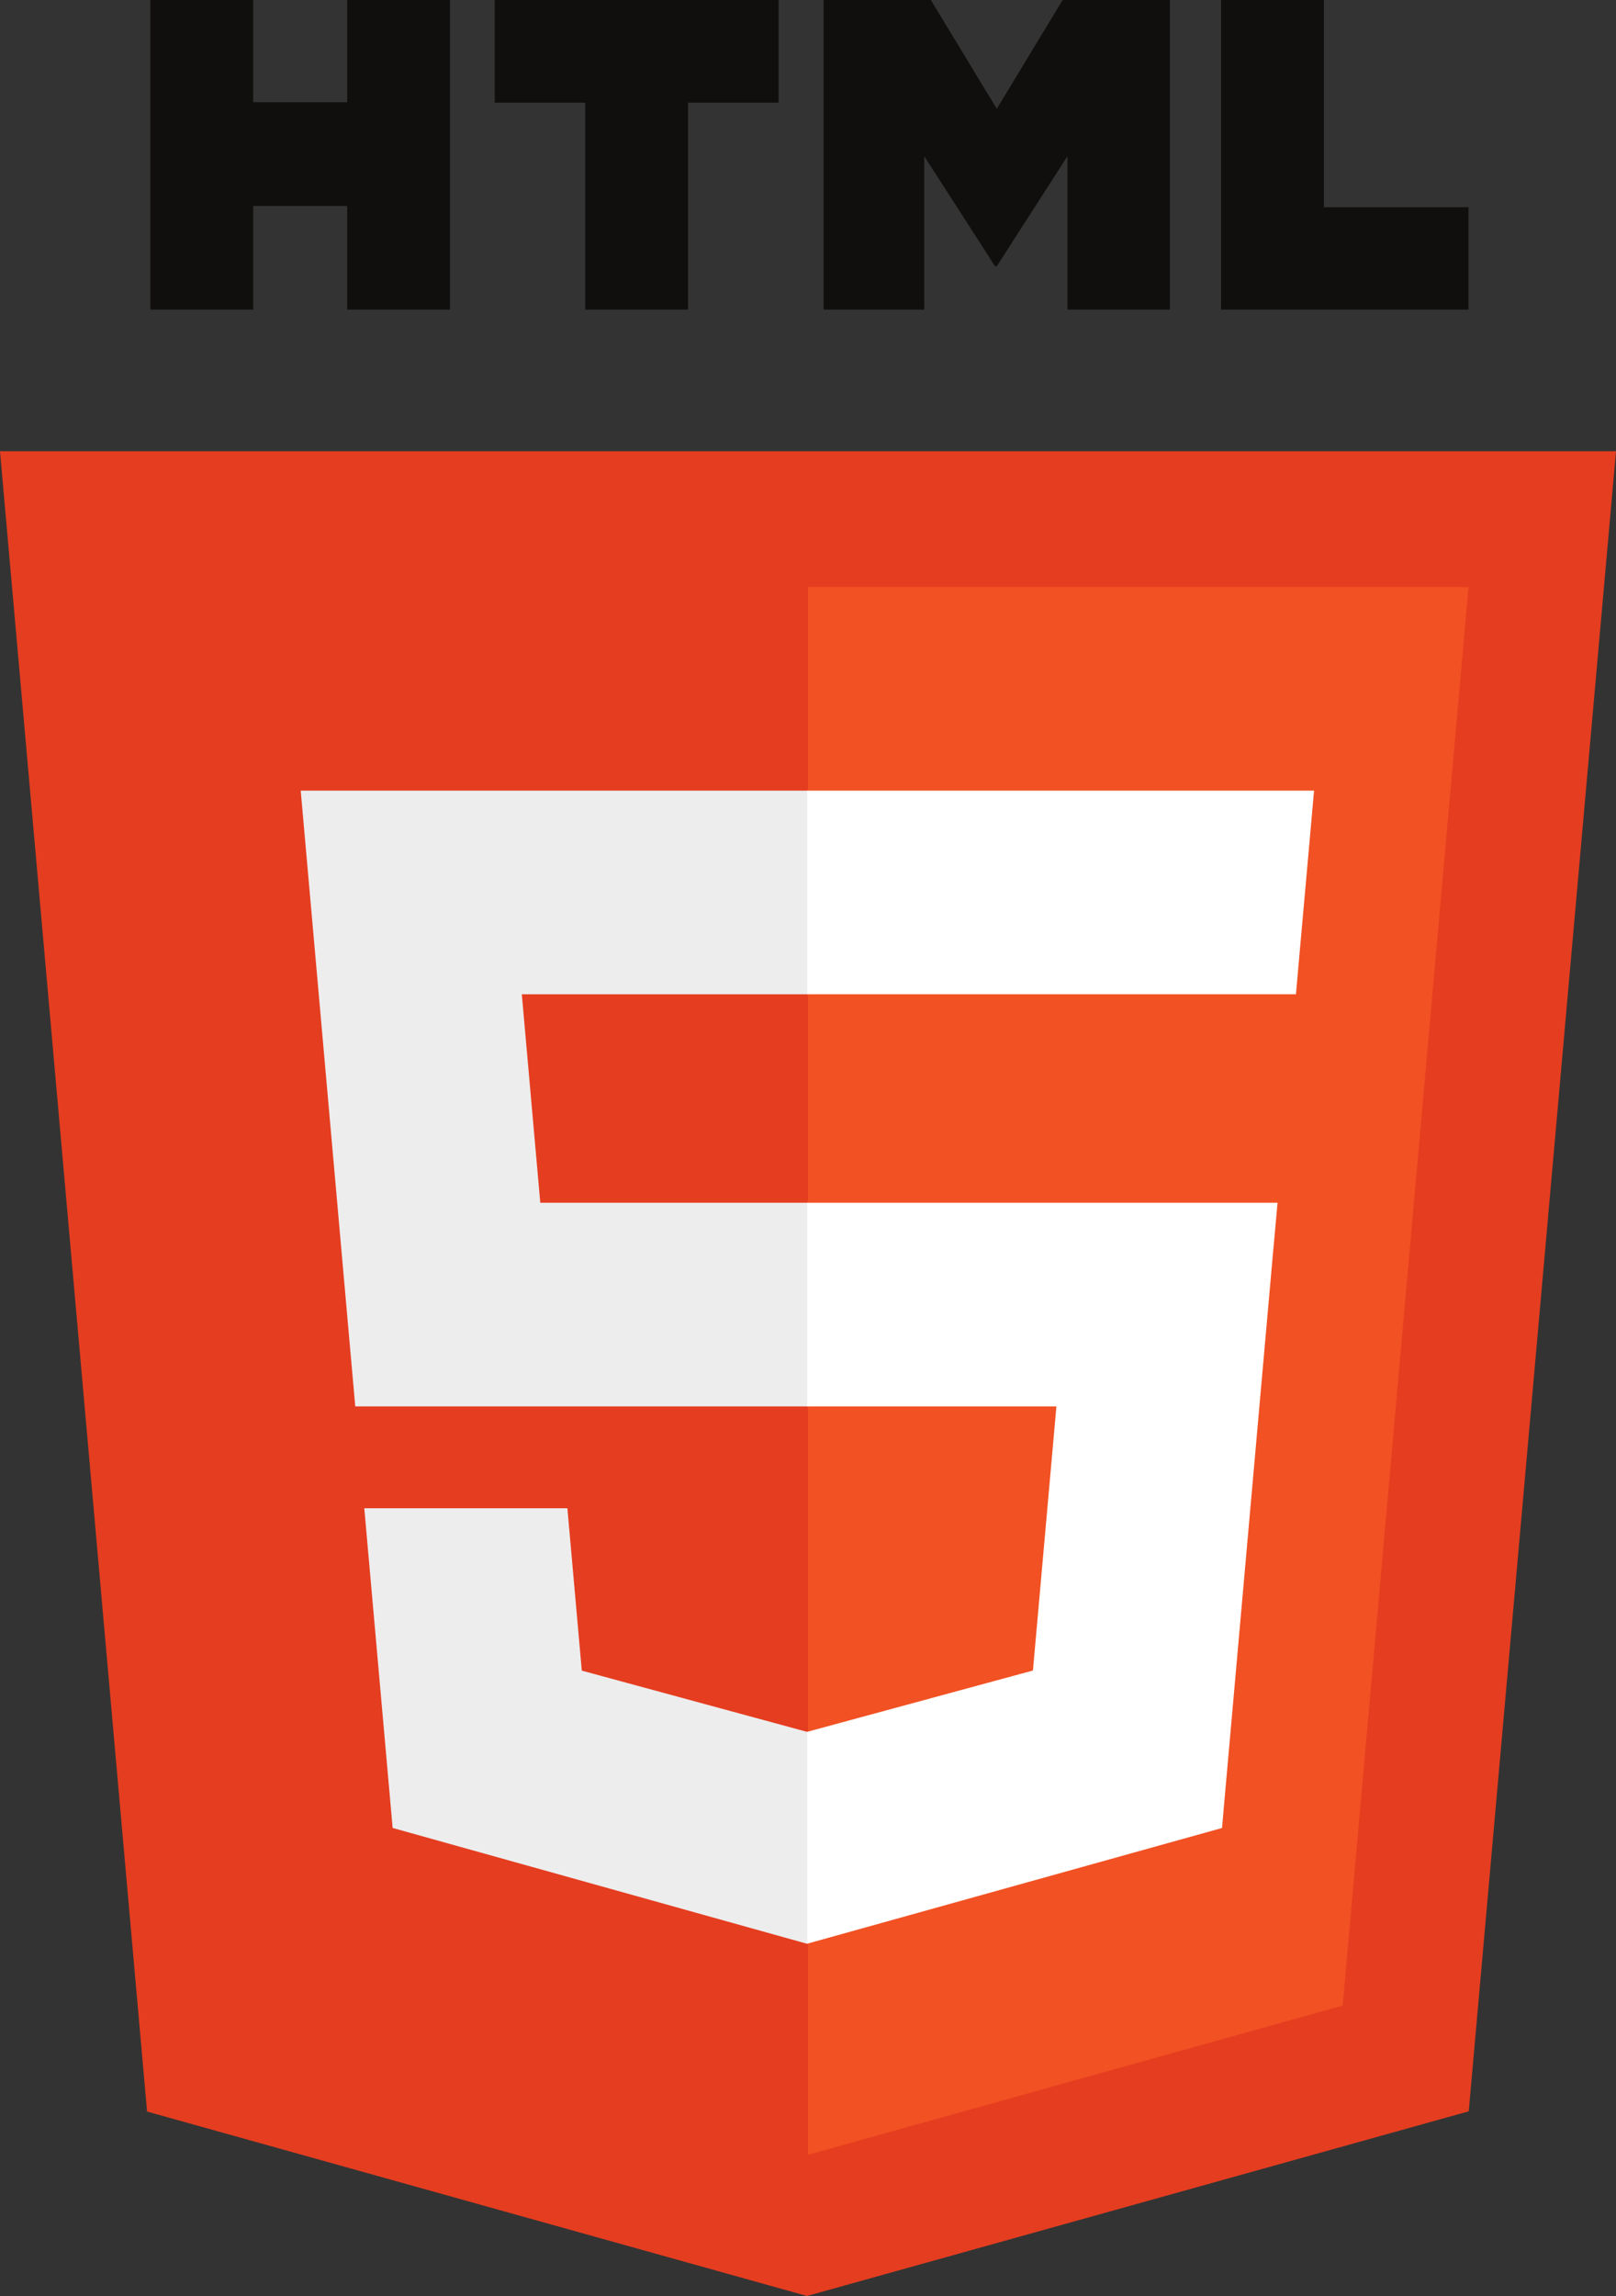 <svg width="45.775" height="65" viewBox="0 0 45.775 65" fill="none" xmlns="http://www.w3.org/2000/svg" xmlns:xlink="http://www.w3.org/1999/xlink">
	<rect x="0" y="0" width="45.775" height="65" fill="#333333" stroke="none"/>
	<desc>
			Created with Pixso.
	</desc>
	<defs/>
	<path id="path14" d="M4.166 59.779L0 12.774L45.775 12.774L41.604 59.772L22.859 65L4.166 59.779Z" fill="#E53D20" fill-opacity="1" fill-rule="nonzero"/>
	<path id="path16" d="M22.887 61.004L38.034 56.779L41.598 16.617L22.887 16.617L22.887 61.004Z" fill="#F15123" fill-opacity="1" fill-rule="nonzero"/>
	<path id="path18" d="M22.887 34.051L15.304 34.051L14.781 28.148L22.887 28.148L22.887 22.383L22.867 22.383L8.518 22.383L8.655 23.929L10.063 39.816L22.887 39.816L22.887 34.051Z" fill="#EDEDED" fill-opacity="1" fill-rule="nonzero"/>
	<path id="path20" d="M22.887 49.023L22.862 49.03L16.48 47.296L16.072 42.699L12.971 42.699L10.319 42.699L11.122 51.75L22.861 55.029L22.887 55.021L22.887 49.023Z" fill="#EDEDED" fill-opacity="1" fill-rule="nonzero"/>
	<path id="path22" d="M4.259 0L7.171 0L7.171 2.895L9.835 2.895L9.835 0L12.747 0L12.747 8.765L9.835 8.765L9.835 5.83L7.171 5.83L7.171 8.765L4.259 8.765L4.259 0L4.259 0Z" fill="#100F0D" fill-opacity="1" fill-rule="nonzero"/>
	<path id="path24" d="M16.577 2.907L14.013 2.907L14.013 0L22.054 0L22.054 2.907L19.489 2.907L19.489 8.765L16.577 8.765L16.577 2.907L16.577 2.907Z" fill="#100F0D" fill-opacity="1" fill-rule="nonzero"/>
	<path id="path26" d="M23.33 0L26.367 0L28.235 3.08L30.101 0L33.139 0L33.139 8.765L30.238 8.765L30.238 4.421L28.235 7.537L28.185 7.537L26.18 4.421L26.18 8.765L23.33 8.765L23.33 0Z" fill="#100F0D" fill-opacity="1" fill-rule="nonzero"/>
	<path id="path28" d="M34.588 0L37.501 0L37.501 5.868L41.596 5.868L41.596 8.765L34.588 8.765L34.588 0Z" fill="#100F0D" fill-opacity="1" fill-rule="nonzero"/>
	<path id="path30" d="M22.867 34.051L22.867 39.816L29.924 39.816L29.259 47.293L22.867 49.028L22.867 55.026L34.615 51.751L34.701 50.776L36.048 35.599L36.188 34.051L34.644 34.051L22.867 34.051Z" fill="#FFFFFF" fill-opacity="1" fill-rule="nonzero"/>
	<path id="path32" d="M22.867 22.383L22.867 28.148L36.691 28.148L36.709 28.148L36.824 26.852L37.085 23.929L37.222 22.383L22.867 22.383Z" fill="#FFFFFF" fill-opacity="1" fill-rule="nonzero"/>
</svg>
